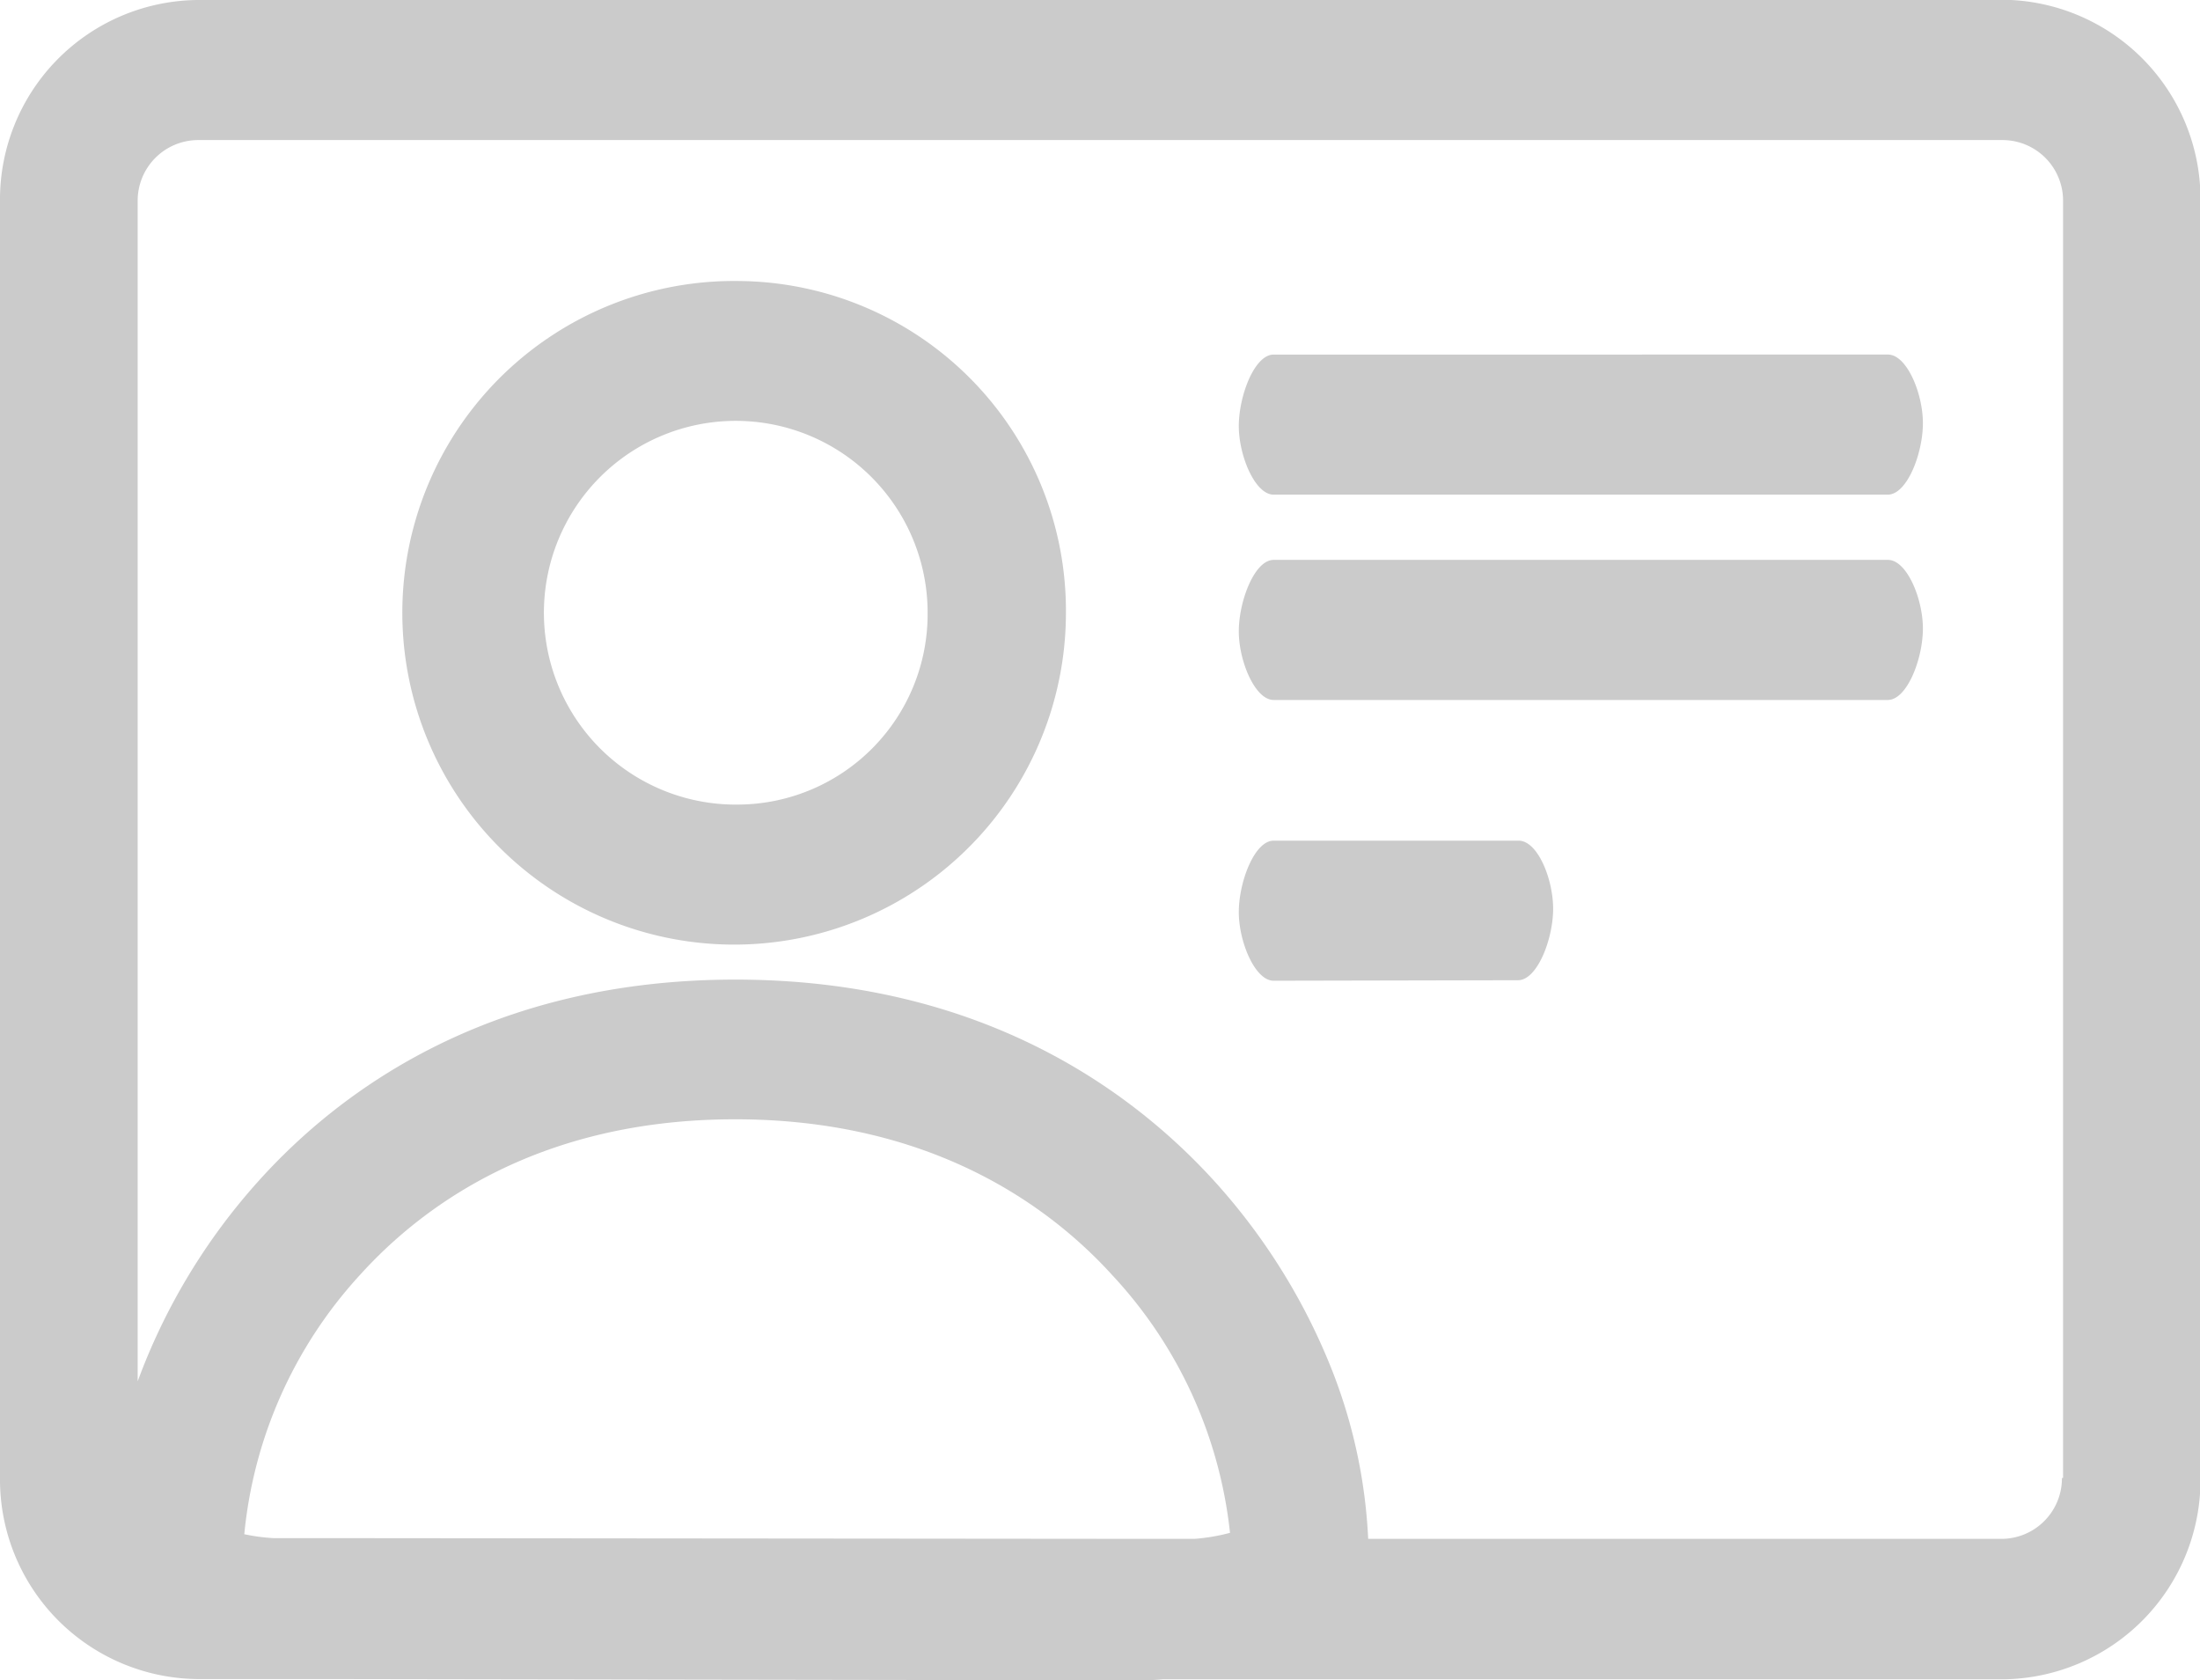 <svg id="图层_1" data-name="图层 1" xmlns="http://www.w3.org/2000/svg" viewBox="0 0 174.98 133.63"><defs><style>.cls-1{fill:#cbcbcb;}</style></defs><title>信息准（登录）</title><path class="cls-1" d="M28.42,33.14a15.87,15.87,0,0,0-15.72,16V150.68a15.87,15.87,0,0,0,15.72,16h5.66c.57,0,1.17,0,1.78,0s1.19,0,1.6,0l.86,0,1.05,0,62.81.1.94,0c.51,0,1.23,0,2.05-.08H106c.68,0,1.25,0,2,0h64a15.87,15.87,0,0,0,15.72-16V49.12a15.87,15.87,0,0,0-15.72-16ZM107.7,155.53h-2.48l-.27,0-.16,0-67-.06h-.21l-.21,0H34.43a15,15,0,0,1-2.3-.31,35.53,35.53,0,0,1,9.2-20.62c5.1-5.64,14.41-12.38,29.84-12.38s24.86,6.74,30,12.4a35.6,35.6,0,0,1,9.36,20.49A15.54,15.54,0,0,1,107.7,155.53Zm69-4.84a4.82,4.82,0,0,1-4.79,4.84H121.52a42,42,0,0,0-3-13.73,49.44,49.44,0,0,0-9.26-14.75c-6.64-7.29-18.65-16-38.07-16s-31.33,8.69-37.91,16A49.26,49.26,0,0,0,23.65,143V49.12a4.82,4.82,0,0,1,4.79-4.84H172a4.82,4.82,0,0,1,4.79,4.84V150.68ZM71.48,55.49a26.39,26.39,0,1,0,26,26.39A26.22,26.22,0,0,0,71.48,55.49Zm0,41.64a15.26,15.26,0,1,1,15-15.25A15.15,15.15,0,0,1,71.48,97.13Zm91.37-24.65c1.5,0,2.75-3.16,2.79-5.57s-1.27-5.59-2.79-5.57H114c-1.5,0-2.73,3.18-2.77,5.57s1.27,5.57,2.77,5.57h48.85Zm0,16.33c1.5,0,2.75-3.16,2.79-5.57s-1.27-5.59-2.79-5.57H114c-1.5,0-2.73,3.18-2.77,5.57s1.27,5.57,2.77,5.57h48.85Zm-29.41,22.29c1.5,0,2.75-3.16,2.79-5.57S135,99.94,133.44,100H114c-1.5,0-2.73,3.18-2.77,5.57s1.27,5.57,2.77,5.57Z" transform="translate(-12.7 -33.14)"/></svg>